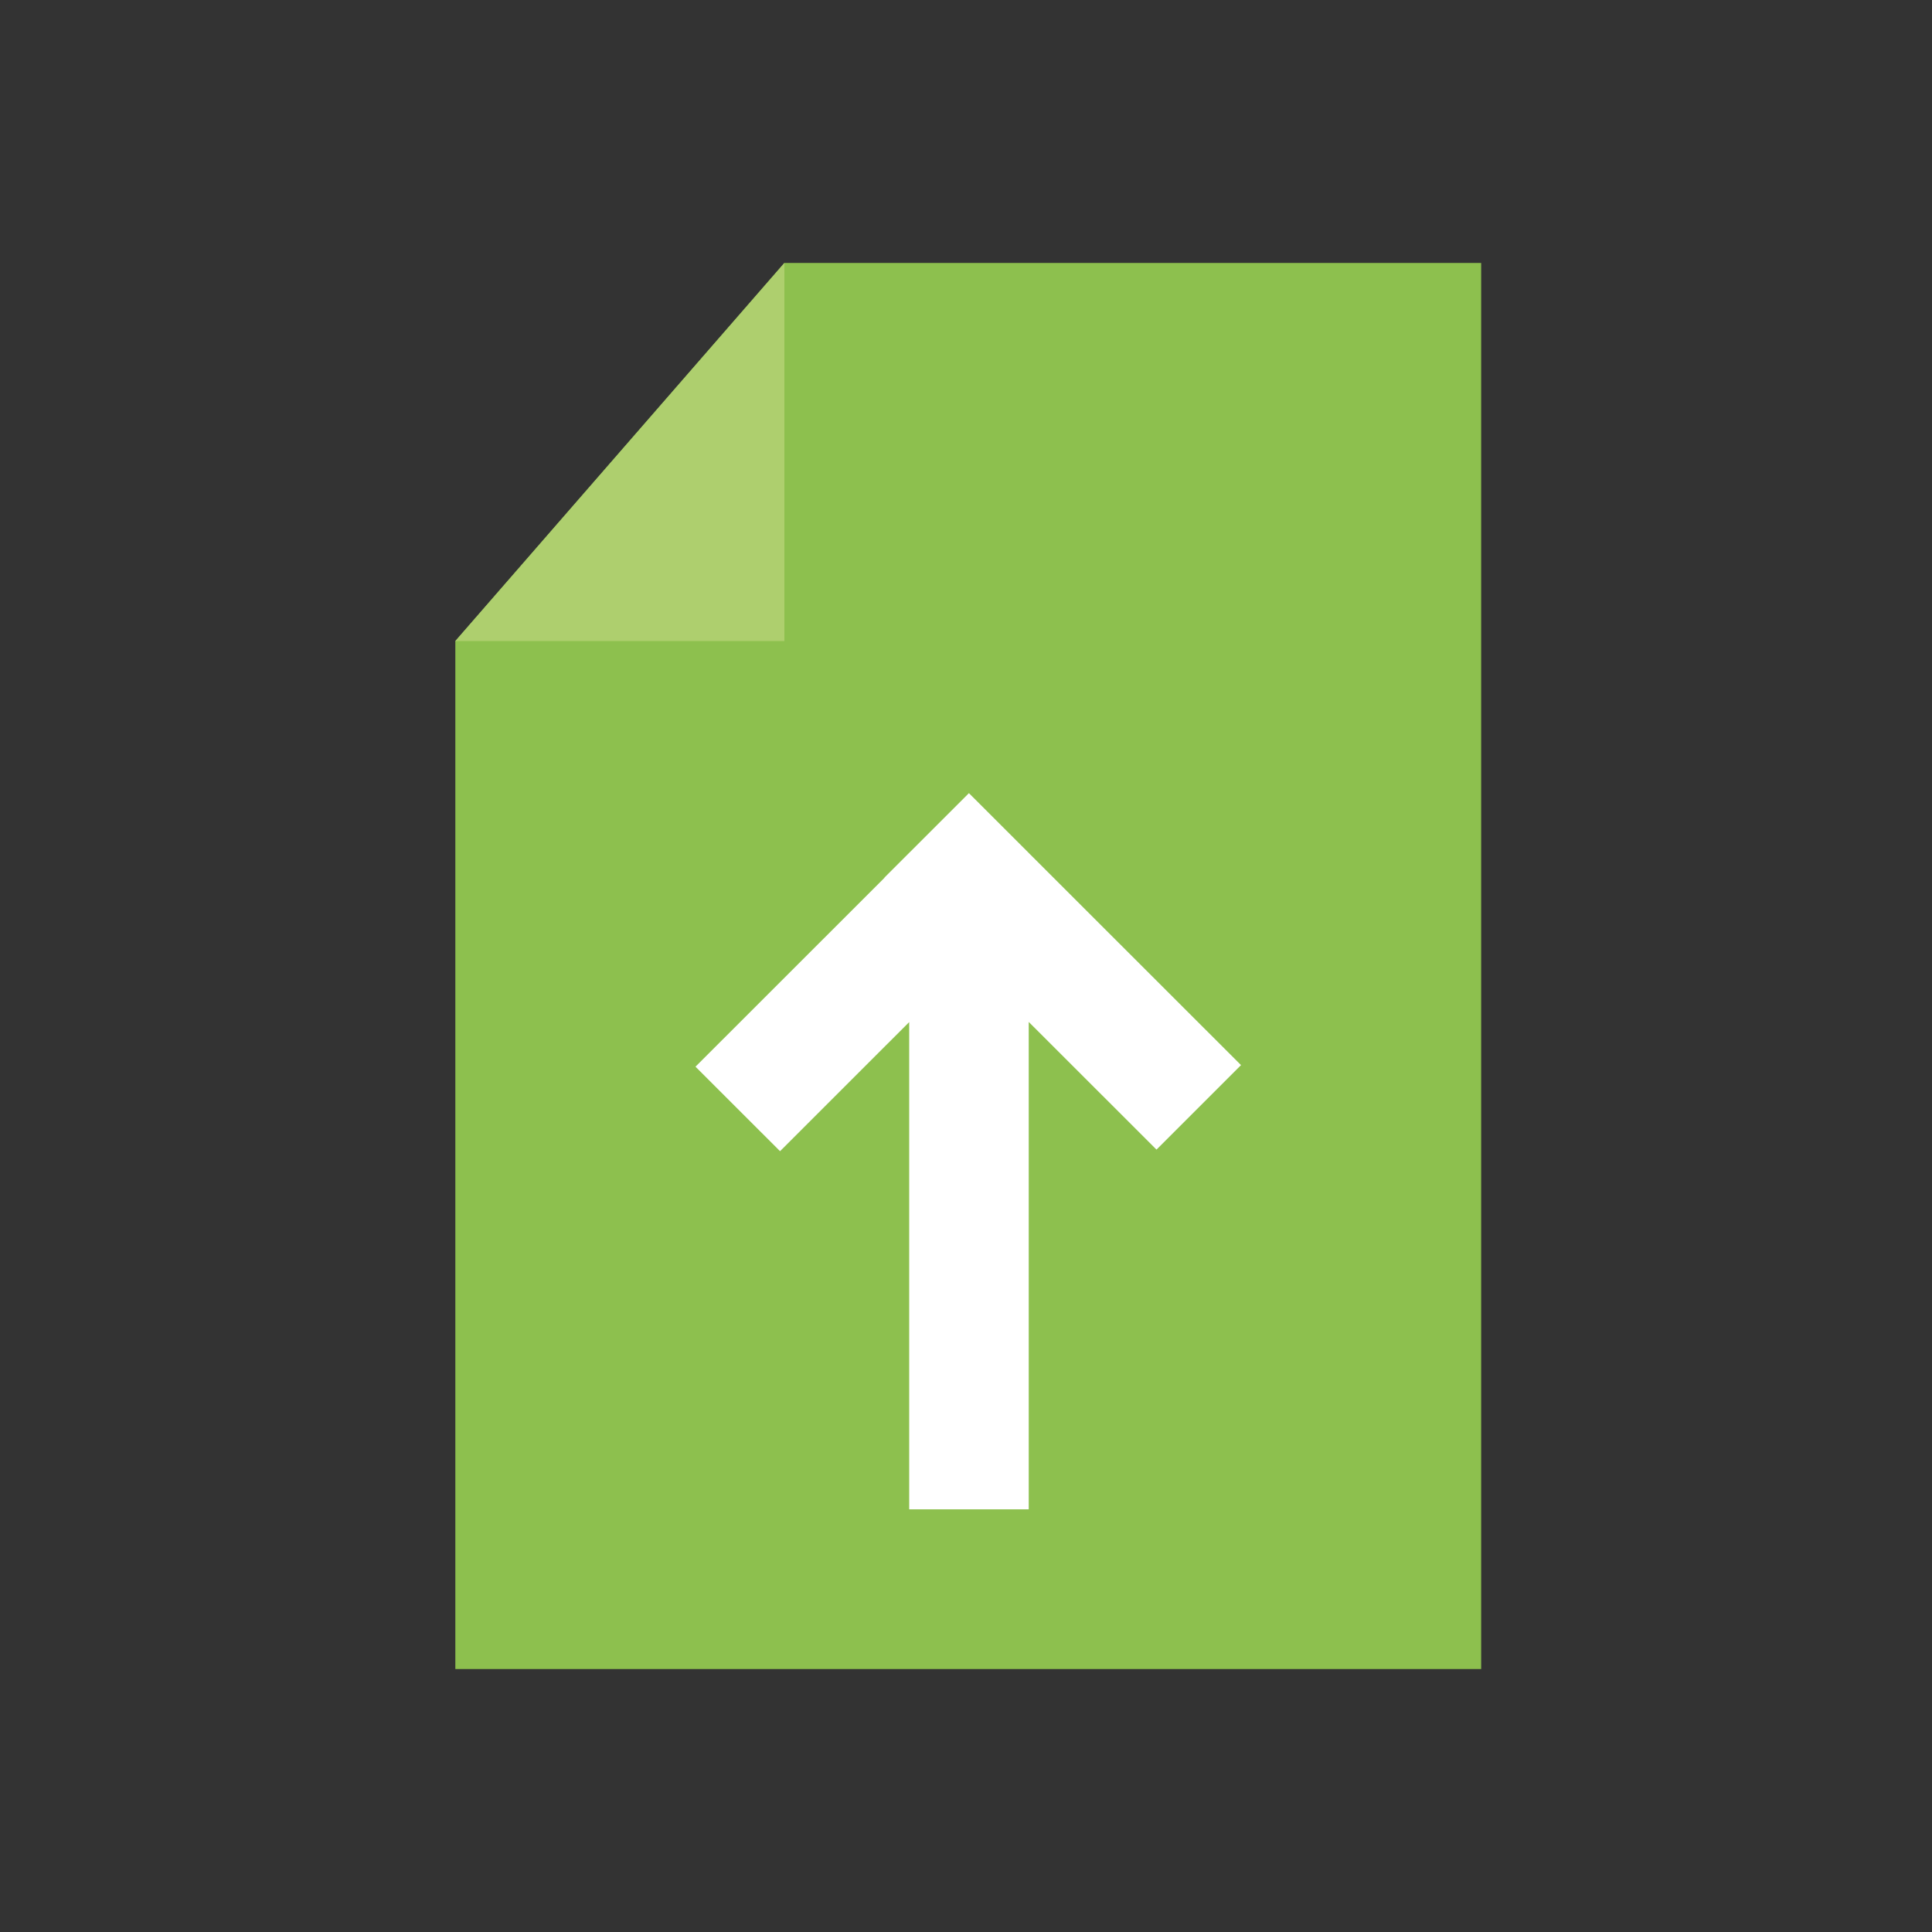<?xml version="1.0" encoding="utf-8"?>
<!-- Generator: Adobe Illustrator 17.0.0, SVG Export Plug-In . SVG Version: 6.00 Build 0)  -->
<!DOCTYPE svg PUBLIC "-//W3C//DTD SVG 1.1//EN" "http://www.w3.org/Graphics/SVG/1.1/DTD/svg11.dtd">
<svg version="1.1" id="Calque_1" xmlns="http://www.w3.org/2000/svg" xmlns:xlink="http://www.w3.org/1999/xlink" x="0px" y="0px"
	 width="60px" height="60px" viewBox="0 0 60 60" enable-background="new 0 0 60 60" xml:space="preserve">
<rect x="0" y="0" width="60" height="60" fill="#333333" stroke="none"/>
<polygon fill="#8DC04E" points="45.999,8.166 24.36,8.166 14.141,19.908 14.141,51.834 45.999,51.834 "/>
<polygon fill="#AECF6E" points="24.36,8.166 14.141,19.908 24.36,19.908 "/>
<polygon fill="#FFFFFF" points="38.541,33.078 31.948,26.489 31.948,26.486 31.946,26.486 30.091,24.632 27.465,27.256 
	27.469,27.26 21.599,33.127 24.225,35.751 28.236,31.742 28.236,46.873 31.948,46.873 31.948,31.737 35.916,35.702 "/>
</svg>

